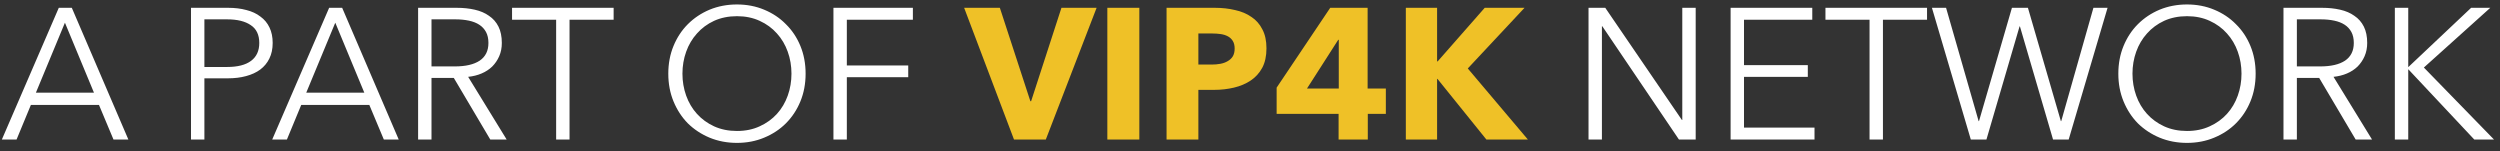 <svg width="215" height="13" viewBox="0 0 215 13" fill="none" xmlns="http://www.w3.org/2000/svg">
<rect x="0" y="0" width="215" height="13" fill="#333333" stroke="none"/>
<path d="M1.424 12H0.16L5.056 0.672H6.176L11.04 12H9.76L8.512 9.024H2.656L1.424 12ZM3.088 7.968H8.08L5.584 1.952L3.088 7.968ZM16.426 0.672H19.626C20.202 0.672 20.724 0.736 21.194 0.864C21.663 0.981 22.063 1.168 22.394 1.424C22.735 1.669 22.997 1.984 23.178 2.368C23.359 2.741 23.45 3.184 23.45 3.696C23.45 4.208 23.354 4.656 23.162 5.04C22.98 5.413 22.719 5.728 22.378 5.984C22.047 6.229 21.642 6.416 21.162 6.544C20.692 6.672 20.17 6.736 19.594 6.736H17.578V12H16.426V0.672ZM17.578 5.76H19.53C20.436 5.76 21.125 5.584 21.594 5.232C22.063 4.88 22.298 4.368 22.298 3.696C22.298 2.992 22.052 2.48 21.562 2.16C21.082 1.829 20.404 1.664 19.53 1.664H17.578V5.76ZM24.674 12H23.41L28.306 0.672H29.426L34.29 12H33.01L31.762 9.024H25.906L24.674 12ZM26.338 7.968H31.33L28.834 1.952L26.338 7.968ZM37.109 12H35.957V0.672H39.285C39.84 0.672 40.352 0.725 40.821 0.832C41.301 0.939 41.712 1.115 42.053 1.36C42.405 1.595 42.677 1.904 42.869 2.288C43.061 2.672 43.157 3.141 43.157 3.696C43.157 4.112 43.083 4.491 42.933 4.832C42.784 5.173 42.581 5.472 42.325 5.728C42.069 5.973 41.765 6.171 41.413 6.32C41.061 6.469 40.677 6.565 40.261 6.608L43.573 12H42.165L39.029 6.704H37.109V12ZM37.109 5.712H39.109C40.037 5.712 40.752 5.547 41.253 5.216C41.755 4.875 42.005 4.368 42.005 3.696C42.005 3.323 41.936 3.008 41.797 2.752C41.658 2.496 41.467 2.288 41.221 2.128C40.976 1.968 40.677 1.851 40.325 1.776C39.973 1.701 39.584 1.664 39.157 1.664H37.109V5.712ZM48.98 12H47.828V1.696H44.036V0.672H52.772V1.696H48.98V12ZM69.282 6.336C69.282 7.2 69.133 7.995 68.834 8.72C68.535 9.445 68.12 10.075 67.586 10.608C67.064 11.131 66.439 11.541 65.714 11.84C64.999 12.139 64.221 12.288 63.378 12.288C62.535 12.288 61.752 12.139 61.026 11.84C60.312 11.541 59.688 11.131 59.154 10.608C58.632 10.075 58.221 9.445 57.922 8.72C57.623 7.995 57.474 7.2 57.474 6.336C57.474 5.472 57.623 4.677 57.922 3.952C58.221 3.227 58.632 2.603 59.154 2.08C59.688 1.547 60.312 1.131 61.026 0.832C61.752 0.533 62.535 0.384 63.378 0.384C64.221 0.384 64.999 0.533 65.714 0.832C66.439 1.131 67.064 1.547 67.586 2.08C68.12 2.603 68.535 3.227 68.834 3.952C69.133 4.677 69.282 5.472 69.282 6.336ZM68.066 6.336C68.066 5.675 67.96 5.045 67.746 4.448C67.533 3.851 67.224 3.328 66.818 2.88C66.413 2.421 65.917 2.059 65.33 1.792C64.754 1.525 64.103 1.392 63.378 1.392C62.653 1.392 61.997 1.525 61.41 1.792C60.834 2.059 60.343 2.421 59.938 2.88C59.533 3.328 59.224 3.851 59.01 4.448C58.797 5.045 58.69 5.675 58.69 6.336C58.69 6.997 58.797 7.627 59.01 8.224C59.224 8.821 59.533 9.344 59.938 9.792C60.343 10.24 60.834 10.597 61.41 10.864C61.997 11.131 62.653 11.264 63.378 11.264C64.103 11.264 64.754 11.131 65.33 10.864C65.917 10.597 66.413 10.24 66.818 9.792C67.224 9.344 67.533 8.821 67.746 8.224C67.96 7.627 68.066 6.997 68.066 6.336ZM72.828 12H71.676V0.672H78.508V1.696H72.828V5.632H78.108V6.64H72.828V12ZM144.645 10.32H144.677V0.672H145.829V12H144.389L137.797 2.256H137.765V12H136.613V0.672H138.053L144.645 10.32ZM149.984 10.976H156.048V12H148.832V0.672H155.856V1.696H149.984V5.6H155.472V6.608H149.984V10.976ZM161.933 12H160.781V1.696H156.989V0.672H165.725V1.696H161.933V12ZM170.162 10.416H170.194L173.026 0.672H174.402L177.234 10.416H177.266L180.034 0.672H181.25L177.906 12H176.562L173.714 2.272H173.682L170.834 12H169.49L166.146 0.672H167.362L170.162 10.416ZM193.985 6.336C193.985 7.2 193.836 7.995 193.537 8.72C193.239 9.445 192.823 10.075 192.289 10.608C191.767 11.131 191.143 11.541 190.417 11.84C189.703 12.139 188.924 12.288 188.081 12.288C187.239 12.288 186.455 12.139 185.729 11.84C185.015 11.541 184.391 11.131 183.857 10.608C183.335 10.075 182.924 9.445 182.625 8.72C182.327 7.995 182.177 7.2 182.177 6.336C182.177 5.472 182.327 4.677 182.625 3.952C182.924 3.227 183.335 2.603 183.857 2.08C184.391 1.547 185.015 1.131 185.729 0.832C186.455 0.533 187.239 0.384 188.081 0.384C188.924 0.384 189.703 0.533 190.417 0.832C191.143 1.131 191.767 1.547 192.289 2.08C192.823 2.603 193.239 3.227 193.537 3.952C193.836 4.677 193.985 5.472 193.985 6.336ZM192.769 6.336C192.769 5.675 192.663 5.045 192.449 4.448C192.236 3.851 191.927 3.328 191.521 2.88C191.116 2.421 190.62 2.059 190.033 1.792C189.457 1.525 188.807 1.392 188.081 1.392C187.356 1.392 186.7 1.525 186.113 1.792C185.537 2.059 185.047 2.421 184.641 2.88C184.236 3.328 183.927 3.851 183.713 4.448C183.5 5.045 183.393 5.675 183.393 6.336C183.393 6.997 183.5 7.627 183.713 8.224C183.927 8.821 184.236 9.344 184.641 9.792C185.047 10.24 185.537 10.597 186.113 10.864C186.7 11.131 187.356 11.264 188.081 11.264C188.807 11.264 189.457 11.131 190.033 10.864C190.62 10.597 191.116 10.24 191.521 9.792C191.927 9.344 192.236 8.821 192.449 8.224C192.663 7.627 192.769 6.997 192.769 6.336ZM197.531 12H196.379V0.672H199.707C200.262 0.672 200.774 0.725 201.243 0.832C201.723 0.939 202.134 1.115 202.475 1.36C202.827 1.595 203.099 1.904 203.291 2.288C203.483 2.672 203.579 3.141 203.579 3.696C203.579 4.112 203.504 4.491 203.355 4.832C203.206 5.173 203.003 5.472 202.747 5.728C202.491 5.973 202.187 6.171 201.835 6.32C201.483 6.469 201.099 6.565 200.683 6.608L203.995 12H202.587L199.451 6.704H197.531V12ZM197.531 5.712H199.531C200.459 5.712 201.174 5.547 201.675 5.216C202.176 4.875 202.427 4.368 202.427 3.696C202.427 3.323 202.358 3.008 202.219 2.752C202.08 2.496 201.888 2.288 201.643 2.128C201.398 1.968 201.099 1.851 200.747 1.776C200.395 1.701 200.006 1.664 199.579 1.664H197.531V5.712ZM207.109 5.76H207.125L212.517 0.672H214.165L208.453 5.808L214.485 12H212.789L207.125 5.968H207.109V12H205.957V0.672H207.109V5.76Z" fill="white"/>
<path d="M89.94 12H87.204L82.916 0.672H85.988L88.612 8.704H88.676L91.284 0.672H94.308L89.94 12ZM95.231 12V0.672H97.983V12H95.231ZM108.916 4.16C108.916 4.821 108.794 5.381 108.548 5.84C108.303 6.288 107.972 6.651 107.556 6.928C107.14 7.205 106.66 7.408 106.116 7.536C105.572 7.664 105.007 7.728 104.42 7.728H103.06V12H100.324V0.672H104.484C105.103 0.672 105.679 0.736 106.212 0.864C106.756 0.981 107.226 1.179 107.62 1.456C108.026 1.723 108.34 2.08 108.564 2.528C108.799 2.965 108.916 3.509 108.916 4.16ZM106.18 4.176C106.18 3.909 106.127 3.691 106.02 3.52C105.914 3.349 105.77 3.216 105.588 3.12C105.407 3.024 105.199 2.96 104.964 2.928C104.74 2.896 104.506 2.88 104.26 2.88H103.06V5.552H104.212C104.468 5.552 104.714 5.531 104.948 5.488C105.183 5.445 105.391 5.371 105.572 5.264C105.764 5.157 105.914 5.019 106.02 4.848C106.127 4.667 106.18 4.443 106.18 4.176ZM117.631 9.792V12H115.119V9.792H109.791V7.536L114.399 0.672H117.615V7.616H119.183V9.792H117.631ZM115.135 3.424H115.087L112.399 7.616H115.135V3.424ZM127.83 12L123.622 6.784H123.59V12H120.902V0.672H123.59V5.28H123.638L127.686 0.672H131.11L126.23 5.888L131.398 12H127.83Z" fill="#EFC127"/>
</svg>
